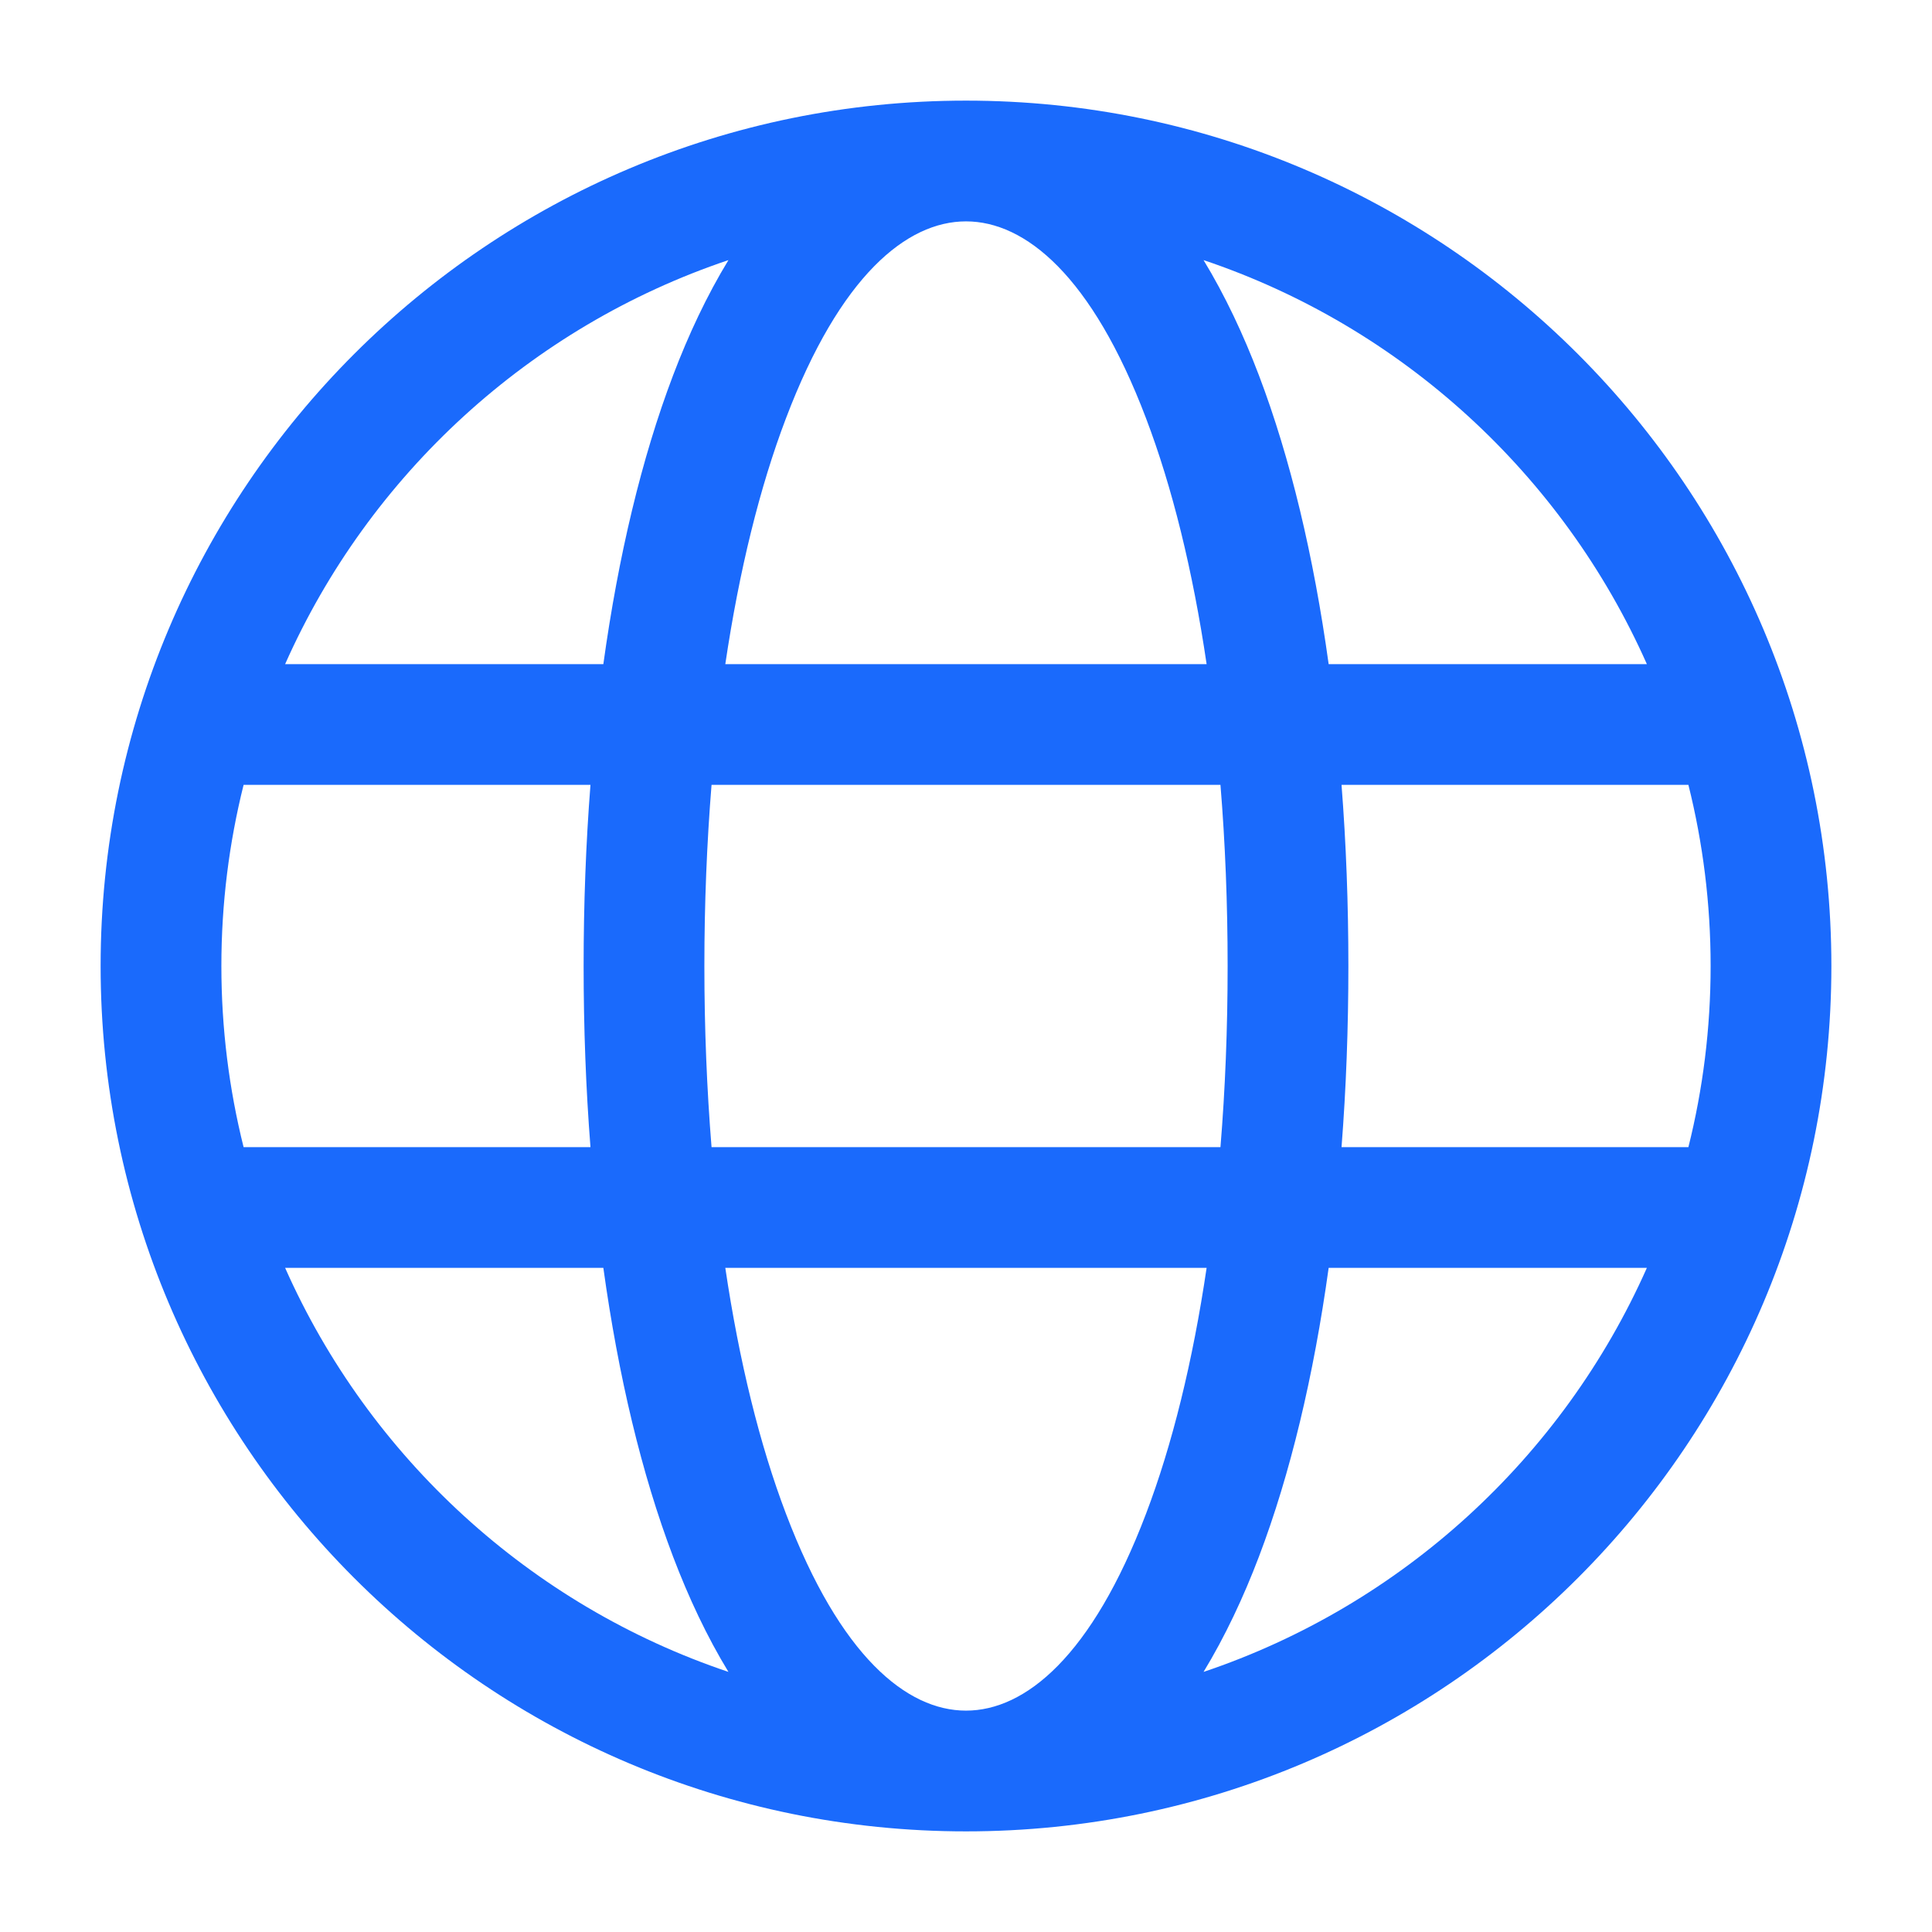 <svg width="24" height="24" viewBox="0 0 24 24" fill="none" xmlns="http://www.w3.org/2000/svg">
    <g clip-path="url(#clip0_2791_117726)">
        <path fill-rule="evenodd" clip-rule="evenodd"
            d="M12 22.75C17.937 22.75 22.75 17.937 22.75 12C22.75 6.063 17.937 1.25 12 1.25C6.063 1.25 1.25 6.063 1.25 12C1.25 17.937 6.063 22.75 12 22.75ZM12 2.75C11.264 2.75 10.436 3.425 9.764 5.195C9.438 6.051 9.183 7.087 9.01 8.25H14.989C14.817 7.087 14.562 6.051 14.236 5.195C13.564 3.425 12.736 2.75 12 2.75ZM8.361 4.663C7.971 5.689 7.681 6.908 7.495 8.25H3.542C4.587 5.896 6.586 4.059 9.049 3.231C8.782 3.669 8.554 4.155 8.361 4.663ZM7.335 9.75H3.026C2.846 10.47 2.75 11.224 2.75 12C2.75 12.776 2.846 13.53 3.026 14.25H7.335C7.278 13.523 7.25 12.769 7.25 12C7.25 11.231 7.278 10.477 7.335 9.75ZM7.495 15.75H3.542C4.587 18.104 6.586 19.941 9.049 20.769C8.782 20.331 8.554 19.845 8.361 19.337C7.971 18.311 7.681 17.092 7.495 15.75ZM9.01 15.75H14.989C14.817 16.913 14.562 17.949 14.236 18.805C13.564 20.575 12.736 21.25 12 21.25C11.264 21.25 10.436 20.575 9.764 18.805C9.438 17.949 9.183 16.913 9.01 15.75ZM15.161 14.25H8.839C8.781 13.531 8.75 12.778 8.75 12C8.75 11.222 8.781 10.469 8.839 9.75H15.161C15.22 10.469 15.25 11.222 15.25 12C15.25 12.778 15.22 13.531 15.161 14.25ZM16.505 15.75C16.319 17.092 16.029 18.311 15.639 19.337C15.446 19.845 15.217 20.331 14.951 20.769C17.414 19.941 19.413 18.104 20.458 15.75H16.505ZM20.974 14.25H16.665C16.722 13.523 16.75 12.769 16.75 12C16.75 11.231 16.722 10.477 16.665 9.75H20.974C21.154 10.47 21.25 11.224 21.25 12C21.25 12.776 21.154 13.53 20.974 14.25ZM14.951 3.231C17.414 4.059 19.413 5.896 20.458 8.25H16.505C16.319 6.908 16.029 5.689 15.639 4.663C15.446 4.155 15.217 3.669 14.951 3.231Z"
            fill="#1A6AFC" />
    </g>
    <defs>
        <clipPath id="clip0_2791_117726">
            <rect width="24" height="24" fill="white" />
        </clipPath>
    </defs>
</svg>